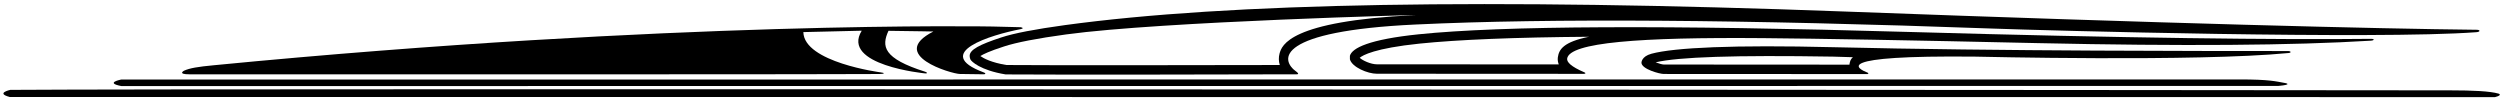 <?xml version="1.0" encoding="UTF-8"?>
<svg xmlns="http://www.w3.org/2000/svg" xmlns:xlink="http://www.w3.org/1999/xlink" width="516pt" height="21pt" viewBox="0 0 516 21" version="1.1">
<g id="surface1">
<path style=" stroke:none;fill-rule:nonzero;fill:rgb(0%,0%,0%);fill-opacity:1;" d="M 407.684 11.688 C 407.898 11.688 453.336 12.793 472.344 10.945 C 472.969 10.895 472.922 10.535 472.199 10.535 C 458.016 10.535 411.715 10.559 378.398 9.742 C 357.855 9.238 345.59 9.816 340.859 11.09 C 338.746 11.664 338.797 12.961 338.797 12.961 C 338.844 14.258 342.516 15.266 343.402 15.266 L 385.457 15.289 C 385.816 15.121 385.527 15.023 385.527 15.023 C 383.488 14.207 377.438 11.375 407.684 11.688 Z M 381.734 13.223 C 381.734 13.273 381.734 13.297 381.734 13.344 L 343.43 13.32 C 343.066 13.32 342.371 13.105 341.723 12.863 C 346.355 11.762 358.047 11.352 378.375 11.688 C 379.719 11.711 381.062 11.762 382.434 11.809 C 381.93 12.238 381.832 12.719 381.734 13.223 "/>
<path style=" stroke:none;fill-rule:nonzero;fill:rgb(0%,0%,0%);fill-opacity:1;" d="M 489.387 8.016 C 470.566 8.23 438.812 7.871 394.145 6.598 C 343.812 5.137 310.039 5.305 292.785 7.082 C 282.582 8.137 279.055 9.91 278.621 11.52 L 278.621 12.238 C 279.055 13.871 282.297 15.219 284.168 15.219 L 326.965 15.242 C 327.562 15.145 326.965 14.906 326.965 14.906 C 324.273 13.754 323.363 12.816 323.461 12.098 C 323.914 8.762 338.363 7.656 363.879 7.871 C 375.352 7.969 394.289 8.305 420.691 8.902 C 450.406 9.551 473.281 9.383 489.312 8.398 C 490.105 8.352 490.152 8.016 489.387 8.016 Z M 321.539 11.832 C 321.465 12.359 321.562 12.863 321.73 13.297 L 284.168 13.273 C 282.941 13.273 281.215 12.48 280.641 11.93 C 281.262 11.398 283.734 9.961 293 9 C 300.969 8.184 312.656 7.703 327.973 7.586 C 322.715 8.664 321.777 10.176 321.539 11.832 "/>
<path style=" stroke:none;fill-rule:nonzero;fill:rgb(0%,0%,0%);fill-opacity:1;" d="M 200.137 11.52 C 200.137 11.93 200.305 12.289 200.305 12.289 C 200.496 12.672 202.297 14.496 207.555 15.359 C 213.77 15.434 260.859 15.387 267.629 15.336 C 268.156 15.336 267.895 15.047 267.652 14.855 C 263.957 12.289 263.523 6.406 292.137 5.062 C 320.004 3.742 359.773 4.031 411.449 5.902 C 422.059 6.289 490.465 8.184 511.082 6.648 C 511.945 6.598 511.996 6.168 511.227 6.145 C 490.656 5.926 447.141 4.848 380.68 2.375 C 307.184 -0.359 253.539 0.574 219.793 5.184 C 213.672 6.023 209.281 6.863 206.664 7.727 C 202.152 9.215 200.16 10.246 200.137 11.52 Z M 220.059 7.105 C 239.738 4.414 294.633 3 292.039 3.121 C 266.047 4.344 264.582 9.383 264.102 11.039 C 263.887 11.832 263.91 12.648 264.148 13.418 C 251.379 13.465 213.84 13.488 207.723 13.418 C 204.625 12.914 203.016 12.047 202.344 11.57 C 202.895 11.207 204.215 10.559 207.266 9.578 C 209.762 8.762 214.059 7.918 220.059 7.105 "/>
<path style=" stroke:none;fill-rule:nonzero;fill:rgb(0%,0%,0%);fill-opacity:1;" d="M 515.691 19.32 C 513.914 18.816 510.41 18.648 505.754 18.648 C 493.129 18.625 45.609 18.219 2.117 18.551 C 2.117 18.551 -0.977 19.227 2 20.016 L 514.973 20.043 C 516.652 19.609 515.691 19.32 515.691 19.32 "/>
<path style=" stroke:none;fill-rule:nonzero;fill:rgb(0%,0%,0%);fill-opacity:1;" d="M 25.039 17.762 L 470.23 17.738 C 473.422 17.449 471.648 17.137 471.648 17.137 C 469.703 16.801 468.551 16.395 462.164 16.395 L 25.016 16.418 C 25.016 16.418 21.535 17.09 25.039 17.762 "/>
<path style=" stroke:none;fill-rule:nonzero;fill:rgb(0%,0%,0%);fill-opacity:1;" d="M 39.059 15.336 C 180.887 15.387 181.68 15.266 181.68 15.266 C 182.445 15.266 182.828 15.047 181.727 14.93 C 181.727 14.93 165.934 12.863 165.812 6.625 L 177.863 6.336 C 173.469 13.465 190.895 15.145 190.895 15.145 C 191.422 15.219 191.473 14.977 190.969 14.809 C 182.23 12.047 181.918 9.551 183.383 6.359 C 189.43 6.43 192.648 6.504 192.648 6.504 C 183.117 11.352 196.414 15.242 198.098 15.266 L 203.137 15.336 C 203.711 15.191 203.062 14.953 203.062 14.953 C 192.191 10.922 204.648 7.176 210.625 6.023 C 210.625 6.023 211.633 5.832 210.672 5.617 L 204.84 5.473 C 204.84 5.473 139.316 4.223 44.148 13.465 C 40.809 13.777 39.152 14.062 37.977 14.594 C 37.977 14.594 36.586 15.336 39.059 15.336 "/>
</g>
</svg>
